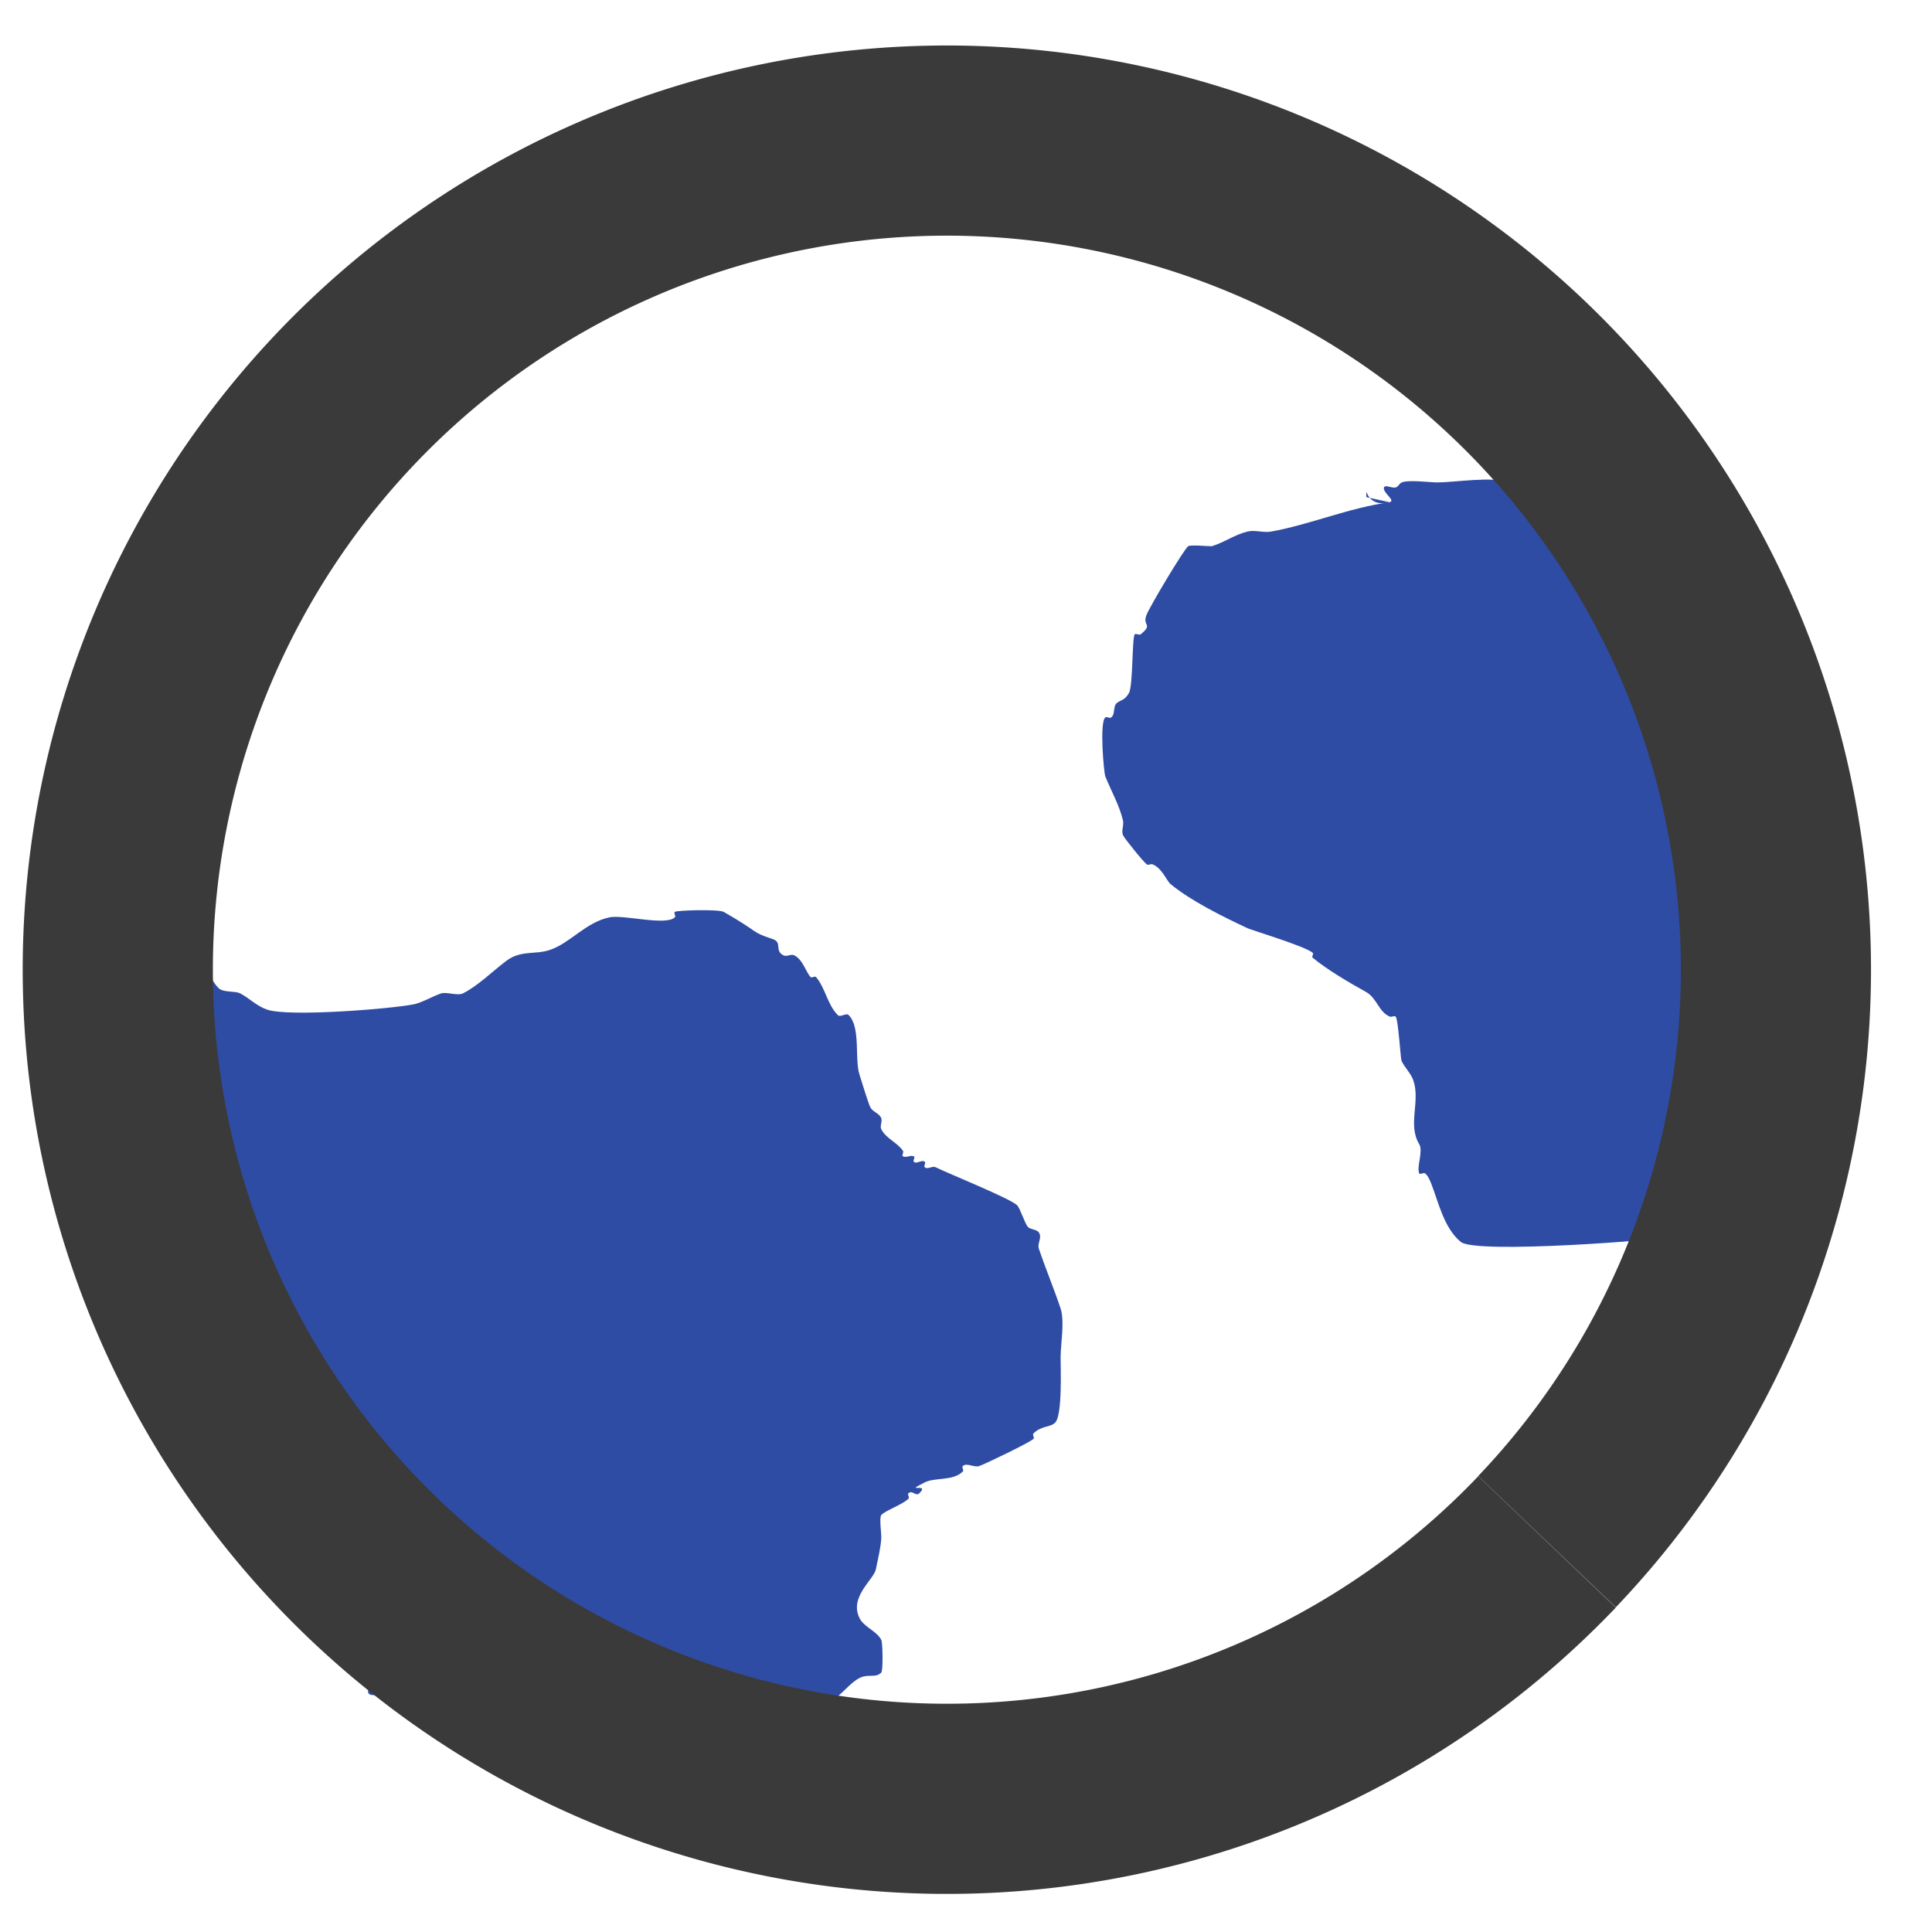 <?xml version="1.0" encoding="UTF-8" standalone="no"?>
<!-- Created with Inkscape (http://www.inkscape.org/) -->

<svg
   width="50mm"
   height="50mm"
   viewBox="0 0 50 50"
   version="1.1"
   id="svg5"
   inkscape:version="1.1.2 (b8e25be833, 2022-02-05)"
   sodipodi:docname="5.svg"
   xmlns:inkscape="http://www.inkscape.org/namespaces/inkscape"
   xmlns:sodipodi="http://sodipodi.sourceforge.net/DTD/sodipodi-0.dtd"
   xmlns="http://www.w3.org/2000/svg"
   xmlns:svg="http://www.w3.org/2000/svg">
  <sodipodi:namedview
     id="namedview7"
     pagecolor="#ffffff"
     bordercolor="#666666"
     borderopacity="1.0"
     inkscape:pageshadow="2"
     inkscape:pageopacity="0.0"
     inkscape:pagecheckerboard="0"
     inkscape:document-units="mm"
     showgrid="false"
     width="50mm"
     inkscape:zoom="2.828427"
     inkscape:cx="140.53748"
     inkscape:cy="136.11806"
     inkscape:window-width="1920"
     inkscape:window-height="1057"
     inkscape:window-x="-8"
     inkscape:window-y="-8"
     inkscape:window-maximized="1"
     inkscape:current-layer="g62156"
     height="80mm"
     showguides="false" />
  <defs
     id="defs2">
    <rect
       x="599.627"
       y="431.335"
       width="861.256"
       height="528.916"
       id="rect16368" />
    <rect
       x="397.735"
       y="448.375"
       width="621.395"
       height="247.925"
       id="rect1097" />
    <rect
       x="599.627"
       y="431.335"
       width="861.256"
       height="528.916"
       id="rect16368-3" />
    <rect
       x="397.735"
       y="448.375"
       width="621.395"
       height="247.925"
       id="rect1097-5" />
    <clipPath
       clipPathUnits="userSpaceOnUse"
       id="clipPath1715">
      <path
         id="path1717"
         style="fill:#ff0000;fill-opacity:1;fill-rule:nonzero;stroke:none;stroke-width:0.368"
         d="m -124.772,-3.956 v 12.614 c 0.015,-0.011 0.035,-0.021 0.062,-0.03 0.049,-0.016 0.102,0.016 0.153,0.024 0.041,0.036 0.033,0.024 0.068,0.092 0.005,0.009 0.002,0.022 0.009,0.029 -9.9e-4,-0.005 -0.006,-0.02 -0.001,-0.02 0.008,-6.991e-4 0.011,0.013 0.017,0.019 0.002,0.002 0.004,0.004 0.006,0.006 0.006,-5.152e-4 0.02,0.005 0.031,0.009 -0.005,-0.031 -0.007,-0.062 -0.004,-0.093 9.9e-4,-0.013 0.005,-0.049 0.007,-0.037 0.003,0.015 -0.004,0.03 -0.006,0.045 0.001,0.006 0.001,0.019 0.004,0.017 0.091,-0.049 0.17,-0.12 0.264,-0.161 0.014,-0.006 0.02,0.023 0.029,0.035 0.013,0.019 0.022,0.039 0.033,0.058 0.005,0.009 0.013,0.024 0.019,0.037 0.002,-0.01 0.003,-0.021 0.005,-0.031 0.005,-0.028 0.016,-0.064 0.024,-0.091 0.02,-0.072 0.06,-0.137 0.105,-0.196 0.022,-0.028 0.05,-0.056 0.073,-0.082 0.003,-0.003 0.005,-0.005 0.008,-0.008 -0.003,-0.009 -0.006,-0.018 -0.009,-0.027 -1.8e-4,-5.152e-4 -5.6e-4,-9.2e-4 -7.4e-4,-0.001 -4e-4,-0.001 -7.4e-4,-0.002 -7.4e-4,-0.004 -0.007,-0.021 -0.013,-0.042 -0.02,-0.063 -0.003,-0.01 -0.007,-0.02 -0.01,-0.03 -0.005,-0.014 -0.011,-0.028 -0.015,-0.042 -0.012,-0.038 -0.018,-0.06 -0.024,-0.082 -0.021,-0.066 -0.043,-0.133 -0.063,-0.199 -0.011,-0.041 -0.023,-0.082 -0.032,-0.124 -0.003,-0.013 -0.011,-0.031 -7.4e-4,-0.04 0.009,-0.008 0.018,-0.017 0.028,-0.025 -0.004,0.026 -0.002,0.052 -0.004,0.078 0.002,0.005 0.004,0.008 0.006,0.012 0.008,-0.043 0.017,-0.081 0.026,-0.114 -0.009,0.007 -0.018,0.015 -0.027,0.022 4e-4,-0.003 5.1e-4,-0.005 7.3e-4,-0.008 0.004,-0.016 0.01,-0.042 0.026,-0.042 0.002,4.53e-5 0.005,1.22e-5 0.008,0 -0.002,0.009 -0.004,0.018 -0.006,0.027 0.012,-0.009 0.024,-0.019 0.036,-0.028 -0.01,5.519e-4 -0.019,6.623e-4 -0.028,7.359e-4 0.036,-0.129 0.073,-0.176 0.109,-0.178 0.045,-0.002 0.087,0.073 0.117,0.148 0.002,0.002 0.004,0.007 0.006,0.009 0.013,-0.024 0.025,-0.049 0.041,-0.071 0.007,-0.01 0.013,-0.02 0.022,-0.027 0.025,-0.019 0.052,-0.033 0.078,-0.05 0.068,0.052 0.129,0.116 0.205,0.156 0.031,0.016 -0.026,-0.085 -0.024,-0.082 0.008,0.012 0.014,0.026 0.022,0.04 0.007,0.013 0.008,0.017 0.011,0.025 9.5e-4,-0.046 0.005,-0.092 0.012,-0.137 0.003,-0.019 0.005,-0.038 0.009,-0.057 0.004,-0.016 0.008,-0.033 0.012,-0.049 0.016,-0.052 0.036,-0.102 0.051,-0.154 0.018,-0.073 0.059,-0.137 0.099,-0.2 0.04,-0.064 0.031,-0.048 0.073,-0.106 0.008,-0.009 0.014,-0.021 0.024,-0.029 0.017,-0.013 0.035,-0.027 0.054,-0.037 0.01,-0.015 0.025,-0.032 0.033,-0.042 0.02,-0.032 0.048,-0.057 0.074,-0.083 6.3e-4,-6.624e-4 5.6e-4,-0.001 7.4e-4,-0.002 0.02,-0.16 0.05,-0.318 0.078,-0.477 0.009,-0.05 0.018,-0.1 0.027,-0.15 0.005,-0.024 0.012,-0.06 0.022,-0.098 -9.9e-4,-0.018 -0.002,-0.036 0.002,-0.054 0.004,-0.021 0.01,-0.041 0.016,-0.062 0.019,-0.074 0.042,-0.105 0.065,-0.107 0.015,-0.001 0.031,0.009 0.047,0.027 0.021,-0.007 0.045,-0.008 0.071,-7.36e-4 0.115,0.032 0.324,0.16 0.252,0.254 -0.008,0.01 -0.018,0.019 -0.027,0.026 0.003,-0.008 0.005,-0.017 0.008,-0.027 0.005,-0.02 0.011,-0.04 0.015,-0.06 4.8e-4,-0.002 7.3e-4,-0.008 7.3e-4,-0.014 -0.069,0.004 -0.152,-0.016 -0.229,-0.026 0.028,0.055 0.055,0.112 0.082,0.152 0.047,0.004 0.089,-0.001 0.122,-0.024 -0.035,0.112 -0.078,0.092 -0.123,0.024 -0.094,-0.008 -0.206,-0.051 -0.296,-0.051 -9.6e-4,-0.013 -0.002,-0.027 -0.004,-0.04 -0.053,0.093 0.148,0.204 0.258,0.23 0.072,0.017 0.118,-0.087 0.174,-0.135 0.002,-0.006 0.003,-0.012 0.004,-0.019 l 7.4e-4,-7.36e-4 c 1.5e-4,0.004 -0.001,0.016 -0.005,0.019 -0.005,0.021 -0.01,0.042 -0.014,0.064 -0.01,0.05 -0.018,0.1 -0.027,0.15 -0.038,0.215 -0.081,0.43 -0.095,0.649 -0.025,0.242 -0.06,0.482 -0.108,0.72 -0.005,0.036 -0.013,0.072 -0.016,0.108 -0.003,0.028 -0.002,0.056 -0.002,0.084 -9.2e-4,0.056 -0.002,0.113 -0.002,0.169 -0.002,0.2 -0.003,0.399 0.008,0.599 0.006,0.085 0.011,0.169 0.019,0.254 0.006,0.057 0.017,0.114 0.027,0.171 0.011,0.07 0.023,0.139 0.035,0.208 0.018,0.1 0.043,0.199 0.046,0.301 0.002,0.05 -0.003,0.094 -0.011,0.134 h 55.199 c -0.002,-0.025 -0.003,-0.05 -0.005,-0.075 0.001,-0.026 0.003,-0.051 0.003,-0.077 7.36e-4,-0.082 -0.002,-0.124 -0.003,-0.203 -0.002,-0.161 -0.002,-0.322 -0.002,-0.482 0.002,-0.112 7.36e-4,-0.224 7.36e-4,-0.336 -1.33e-4,-0.096 -0.002,-0.101 0.006,-0.201 0.002,-0.02 0.005,-0.04 0.007,-0.06 0.005,-0.057 -0.001,-0.025 7.36e-4,-0.072 0.001,-0.028 0.004,-0.056 0.005,-0.085 0.005,-0.09 0.018,-0.18 0.044,-0.267 -7.36e-4,0.002 -0.002,0.003 -0.002,0.005 -0.001,0.002 -0.001,-0.005 -7.36e-4,-0.007 0.003,-0.038 0.007,-0.075 0.011,-0.113 0.005,-0.042 0.016,-0.087 0.024,-0.129 0.003,-0.011 0.006,-0.022 0.009,-0.033 3.2e-4,-0.001 0.001,-0.006 0.002,-0.009 7.36e-4,0.018 0.004,0.067 0.006,0.05 0.004,-0.04 0.001,-0.08 0.002,-0.121 0.004,-0.014 0.006,-0.022 0.007,-0.027 -7.36e-4,0.005 -0.002,0.011 -0.002,0.016 -0.002,0.026 -0.002,0.027 0,0.043 0.04,0.352 0.253,-0.186 0.373,-0.197 0.031,-0.003 0.055,0.029 0.069,0.118 0.006,0.039 0.008,0.082 -0.003,0.121 0.027,0.002 0.048,0.034 0.06,0.118 7.36e-4,0.006 0.002,0.013 0.003,0.019 0.007,0.085 -1.84e-4,0.17 -0.009,0.255 7.36e-4,0.065 0.002,0.084 -0.002,0.157 -0.004,0.107 -0.015,0.214 -0.019,0.321 -0.007,0.081 -0.008,0.104 -0.017,0.198 -0.004,0.042 -0.005,0.075 -0.009,0.106 0.005,9.935e-4 0.009,0.002 0.014,0.004 0.03,0.002 0.072,0.014 0.14,0.034 0.007,-0.01 0.014,-0.02 0.021,-0.03 0.05,-0.07 0.05,-0.029 0.046,-0.071 0.015,-0.036 0.025,-0.073 0.035,-0.111 -0.003,-0.002 7.36e-4,-0.008 0.004,-0.014 -7.36e-4,0.004 -0.002,0.008 -0.002,0.01 -3.35e-4,0.001 -0.001,0.002 -0.002,0.004 3.68e-4,3.161e-4 7.36e-4,5.888e-4 0.002,7.36e-4 0.069,0.015 0.14,0.027 0.21,0.038 0.013,4.784e-4 0.026,0.002 0.04,0.002 V -3.956 Z m 0.655,12.669 c -1.8e-4,0.002 -1.4e-4,0.003 0,0.004 1.5e-4,0.002 4.5e-4,0.004 7.4e-4,0.006 2.2e-4,-0.003 5.2e-4,-0.006 7.4e-4,-0.008 -2.9e-4,-5.52e-4 -2.1e-4,-0.001 -7.4e-4,-0.002 z m -0.655,0.195 v 0.029 c 0.003,0.003 0.005,0.006 0.008,0.009 0.01,0.013 0.02,0.027 0.03,0.04 -0.007,-0.013 -0.013,-0.025 -0.019,-0.038 -0.007,-0.014 -0.013,-0.027 -0.019,-0.041 z m 58.501,0.404 c -7.36e-4,0.002 -0.002,0.007 -0.003,0.009 0.005,0.004 0.01,0.008 0.014,0.011 v -0.013 c -0.003,-0.003 -0.007,-0.006 -0.011,-0.008 z m -57.113,0.077 c 1e-4,5.152e-4 6.3e-4,9.199e-4 7.4e-4,0.001 9.9e-4,0.006 4e-4,0.003 -7.4e-4,-0.001 z" />
    </clipPath>
  </defs>
  <g
     inkscape:label="Layer 1"
     inkscape:groupmode="layer"
     id="layer1">
    <g
       aria-label="Is't full yet?"
       transform="matrix(1.134,0,0,0.882,-2.314,0.808)"
       id="text6353"
       style="font-size:5.01px;line-height:1.65;letter-spacing:0.011px;word-spacing:0.004px;fill:#666666;stroke:#575e63;stroke-width:0;stroke-miterlimit:4;stroke-dasharray:none;stroke-opacity:1" />
    <g
       transform="scale(0.265)"
       id="text1095"
       style="font-size:40px;line-height:1.25;white-space:pre;shape-inside:url(#rect1097)" />
    <g
       aria-label="Global trade starts here"
       id="text1558"
       style="font-size:5.66px;line-height:1.25;font-family:'Eras Medium ITC';-inkscape-font-specification:'Eras Medium ITC';fill:#000000;fill-opacity:1;stroke-width:0.141"
       transform="matrix(0.719,0,0,0.719,2.642,0.949)">
      <g
         aria-label="Global trade starts here"
         id="text52038"
         style="font-size:6.303px;fill:#000000;fill-opacity:1;stroke-width:0.022"
         transform="translate(126.979,14.051)">
        <g
           id="g62156"
           transform="matrix(8.503,0,0,8.503,5003.523,-858.391)"
           style="font-size:6.303px;line-height:1.25;font-family:'Eras Medium ITC';-inkscape-font-specification:'Eras Medium ITC';fill:#000000;fill-opacity:1;stroke-width:0.022">
          <path
             style="fill:#2f4ca5;fill-opacity:1;stroke:none;stroke-width:0.366;stroke-linecap:butt;stroke-linejoin:miter;stroke-miterlimit:4;stroke-dasharray:none;stroke-opacity:1"
             d="m -597.925,101.27 c -0.172,0.023 -0.335,0.094 -0.502,0.124 -0.033,0.006 -0.068,-0.008 -0.1,0 -0.054,0.013 -0.098,0.046 -0.151,0.062 -0.006,10e-4 -0.092,-0.007 -0.1,0 -0.02,0.016 -0.16,0.251 -0.176,0.29 -0.02,0.049 0.03,0.038 -0.025,0.083 -0.006,0.005 -0.019,-0.005 -0.025,0 -0.012,0.01 -0.007,0.22 -0.025,0.249 -0.018,0.031 -0.033,0.028 -0.05,0.041 -0.019,0.015 -0.006,0.047 -0.025,0.062 -0.006,0.005 -0.019,-0.005 -0.025,0 -0.025,0.021 -0.006,0.232 0,0.249 0.025,0.062 0.06,0.123 0.075,0.187 0.005,0.02 -0.008,0.043 0,0.062 0.006,0.014 0.086,0.113 0.101,0.124 0.006,0.005 0.018,-0.004 0.025,0 0.04,0.017 0.058,0.068 0.075,0.083 0.086,0.071 0.219,0.137 0.326,0.187 0.022,0.01 0.243,0.076 0.276,0.104 0.006,0.005 -0.006,0.016 0,0.021 0.062,0.051 0.152,0.104 0.226,0.145 0.046,0.026 0.054,0.085 0.1,0.104 0.007,0.004 0.019,-0.005 0.025,0 0.011,0.008 0.021,0.176 0.025,0.187 0.013,0.029 0.04,0.053 0.05,0.083 0.031,0.089 -0.025,0.188 0.025,0.27 0.018,0.03 -0.012,0.096 0,0.124 0.005,0.006 0.019,-0.005 0.025,0 0.013,0.011 0.019,0.027 0.025,0.041 0.031,0.078 0.054,0.19 0.126,0.249 0.064,0.053 0.865,-0.01 0.879,-0.021 0.013,-0.011 0.013,-0.031 0.025,-0.041 0.04,-0.033 0.119,-0.036 0.151,-0.062 0.013,-0.011 0.012,-0.031 0.025,-0.041 0.012,-0.01 0.038,0.01 0.05,0 0.006,-0.005 -0.007,-0.018 0,-0.021 0.015,-0.006 0.034,0.005 0.05,0 0.067,-0.018 0.303,-0.237 0.352,-0.29 0.112,-0.123 0.151,-0.499 0.151,-0.643 0,-0.044 0.012,-0.07 0.025,-0.104 0.041,-0.101 -0.008,-0.277 -0.025,-0.373 -0.007,-0.041 0.016,-0.085 0,-0.124 -0.029,-0.071 -0.077,-0.151 -0.1,-0.228 -0.006,-0.02 0.011,-0.044 0,-0.062 -0.059,-0.097 -0.038,-0.026 -0.075,-0.104 -0.042,-0.087 -0.048,-0.183 -0.1,-0.27 -0.005,-0.006 -0.017,0 -0.025,0 -0.008,-0.007 -0.021,-0.011 -0.025,-0.021 -0.056,-0.139 -0.139,-0.209 -0.201,-0.311 -0.024,-0.039 -0.099,-0.082 -0.126,-0.104 -0.006,-0.005 0,-0.014 0,-0.021 -0.008,-0.007 -0.015,-0.015 -0.025,-0.021 -0.102,-0.056 -0.197,-0.144 -0.301,-0.187 -0.047,-0.019 -0.168,-0.035 -0.201,-0.062 -0.006,-0.005 0.006,-0.016 0,-0.021 -0.033,-0.027 -0.115,-0.006 -0.151,-0.021 -0.052,-0.021 -0.103,-0.042 -0.151,-0.062 -0.065,-0.027 -0.231,0 -0.301,0 -0.031,0 -0.122,-0.012 -0.151,0 -0.011,0.005 -0.014,0.018 -0.025,0.021 -0.016,0.005 -0.045,-0.013 -0.05,0 -0.008,0.021 0.05,0.055 0.025,0.062 -0.108,0.03 -0.1,-0.089 -0.1,-0.021"
             id="path60112" />
          <path
             style="fill:#2f4ca5;fill-opacity:1;stroke:none;stroke-width:0.369;stroke-linecap:butt;stroke-linejoin:miter;stroke-miterlimit:4;stroke-dasharray:none;stroke-opacity:1"
             d="m -603.09,102.889 c -0.035,0.05 0.02,0.228 0.069,0.253 0.007,0.003 0.018,-0.005 0.023,0 0.039,0.039 0.076,0.145 0.115,0.184 0.021,0.021 0.068,0.011 0.092,0.023 0.039,0.02 0.068,0.053 0.115,0.069 0.092,0.031 0.522,-0.003 0.621,-0.023 0.034,-0.007 0.081,-0.035 0.115,-0.046 0.022,-0.007 0.07,0.011 0.092,0 0.065,-0.033 0.122,-0.091 0.184,-0.138 0.061,-0.046 0.123,-0.025 0.184,-0.046 0.085,-0.028 0.153,-0.118 0.253,-0.138 0.059,-0.012 0.239,0.037 0.276,0 0.006,-0.005 -0.006,-0.018 0,-0.023 0.007,-0.007 0.185,-0.012 0.207,0 0.159,0.091 0.111,0.083 0.207,0.115 0.043,0.014 0.006,0.049 0.046,0.069 0.014,0.007 0.032,-0.007 0.046,0 0.037,0.019 0.049,0.072 0.069,0.092 0.006,0.005 0.018,-0.006 0.023,0 0.04,0.048 0.048,0.117 0.092,0.161 0.011,0.011 0.035,-0.011 0.046,0 0.052,0.052 0.024,0.188 0.046,0.253 0.008,0.025 0.037,0.121 0.046,0.138 0.01,0.019 0.039,0.025 0.046,0.046 0.005,0.015 -0.007,0.032 0,0.046 0.019,0.039 0.068,0.056 0.092,0.092 0.004,0.006 -0.007,0.02 0,0.023 0.014,0.007 0.032,-0.007 0.046,0 0.007,0.003 -0.006,0.018 0,0.023 0.011,0.011 0.035,-0.011 0.046,0 0.006,0.005 -0.006,0.018 0,0.023 0.011,0.011 0.032,-0.007 0.046,0 0.052,0.026 0.316,0.132 0.345,0.161 0.013,0.013 0.033,0.079 0.046,0.092 0.012,0.012 0.036,0.009 0.046,0.023 0.015,0.023 -0.008,0.046 0,0.069 0.029,0.086 0.063,0.166 0.092,0.253 0.018,0.055 0,0.15 0,0.207 0,0.044 0.008,0.245 -0.023,0.276 -0.021,0.021 -0.058,0.012 -0.092,0.046 -0.006,0.005 0.006,0.018 0,0.023 -0.015,0.015 -0.208,0.108 -0.23,0.115 -0.022,0.007 -0.053,-0.016 -0.069,0 -0.006,0.005 0.006,0.018 0,0.023 -0.041,0.041 -0.117,0.024 -0.161,0.046 -0.096,0.048 0.025,-10e-4 -0.023,0.046 -0.015,0.015 -0.03,-0.015 -0.046,0 -0.006,0.005 0.006,0.018 0,0.023 -0.025,0.025 -0.094,0.048 -0.115,0.069 -0.009,0.009 0,0.078 0,0.092 0,0.036 -0.016,0.103 -0.023,0.138 -0.009,0.044 -0.114,0.117 -0.069,0.207 0.018,0.037 0.074,0.055 0.092,0.092 0.006,0.011 0.008,0.13 0,0.138 -0.025,0.025 -0.054,0.004 -0.092,0.023 -0.042,0.021 -0.075,0.072 -0.115,0.092 -0.057,0.028 0.021,-0.067 -0.069,0.023 -0.017,0.017 0,0.058 -0.023,0.069 -0.014,0.007 -0.032,-0.007 -0.046,0 -0.024,0.012 0.02,0.164 0,0.184 -0.011,0.011 -0.035,-0.011 -0.046,0 -0.006,0.005 0.006,0.018 0,0.023 -0.028,0.028 -0.115,0.036 -0.138,0.046 -0.054,0.023 -0.11,0.067 -0.161,0.092 -0.014,0.007 -0.058,-0.011 -0.069,0 -0.007,0.008 -0.015,0.041 -0.023,0.046 -0.026,0.018 -0.07,7.4e-4 -0.092,0.023 -0.006,0.005 0.006,0.018 0,0.023 -0.011,0.011 -0.058,-0.011 -0.069,0 -0.006,0.005 -0.008,0.023 0,0.023 0.058,0 -0.176,-0.135 -0.184,-0.138 -0.086,-0.035 -0.268,-0.138 -0.345,-0.138 -0.074,0 0.039,0.005 -0.046,-0.023 -0.022,-0.007 -0.053,0.016 -0.069,0 -0.006,-0.005 0.006,-0.018 0,-0.023 -0.011,-0.011 -0.032,0.007 -0.046,0 -0.09,-0.045 -0.193,-0.083 -0.276,-0.138 -0.097,-0.065 0.125,0.04 -0.092,-0.069 -0.034,-0.017 -0.08,-0.02 -0.115,-0.046 -0.107,0.02 -0.026,-0.049 -0.046,-0.069 -0.041,-0.041 -0.088,-0.082 -0.138,-0.115 -0.046,0.002 -0.011,-0.034 -0.023,-0.046 -0.006,-0.005 -0.019,0.006 -0.023,0 -0.119,-0.179 0.074,0.028 -0.069,-0.115 -0.049,-0.049 -0.073,-0.142 -0.115,-0.184 -0.039,-0.039 -0.063,-0.033 -0.092,-0.092 -0.007,-0.014 0.008,-0.033 0,-0.046 -0.01,-0.014 -0.034,-0.011 -0.046,-0.023 -0.029,-0.029 -0.03,-0.084 -0.046,-0.115 -0.067,-0.133 -0.164,-0.259 -0.23,-0.391 -0.113,-0.226 -0.169,-0.476 -0.276,-0.69 -0.014,-0.028 0.007,-0.086 0,-0.115 -0.043,-0.173 -0.023,-0.369 -0.023,-0.552 0,-0.134 -0.018,-0.36 0.023,-0.483 0.005,-0.014 0.041,-0.055 0.046,-0.069 0.019,-0.056 0.026,-0.121 0.046,-0.161 0.004,-0.007 0.015,0 0.023,0 0.008,-0.008 0.019,-0.013 0.023,-0.023 0.023,-0.068 0.01,-0.079 0.069,-0.138 z"
             id="path60114" />
          <path
             style="font-size:6.303px;line-height:1.25;font-family:'Eras Medium ITC';-inkscape-font-specification:'Eras Medium ITC';opacity:1;fill:none;fill-opacity:1;stroke:#3a3a3a;stroke-width:0.805;stroke-miterlimit:4;stroke-dasharray:none;stroke-dashoffset:0;stroke-opacity:1;paint-order:stroke fill markers"
             id="path56494"
             sodipodi:type="arc"
             sodipodi:cx="-599.79852"
             sodipodi:cy="103.24883"
             sodipodi:rx="3.5096538"
             sodipodi:ry="3.5096538"
             sodipodi:start="0.76163725"
             sodipodi:end="0.76131262"
             sodipodi:open="true"
             sodipodi:arc-type="arc"
             d="m -597.259,105.671 a 3.51,3.51 0 0 1 -4.962,0.118 3.51,3.51 0 0 1 -0.119,-4.962 3.51,3.51 0 0 1 4.962,-0.119 3.51,3.51 0 0 1 0.119,4.962" />
        </g>
      </g>
    </g>
    <g
       aria-label="TM"
       id="text6353-5"
       style="font-size:3.035px;line-height:1.65;letter-spacing:0.007px;word-spacing:0.003px;fill:#4a67be;fill-opacity:1;stroke:none;stroke-width:0.1;stroke-miterlimit:4;stroke-dasharray:none;stroke-opacity:1"
       transform="matrix(1.043,0,0,1.043,2.401,0.188)" />
  </g>
</svg>
